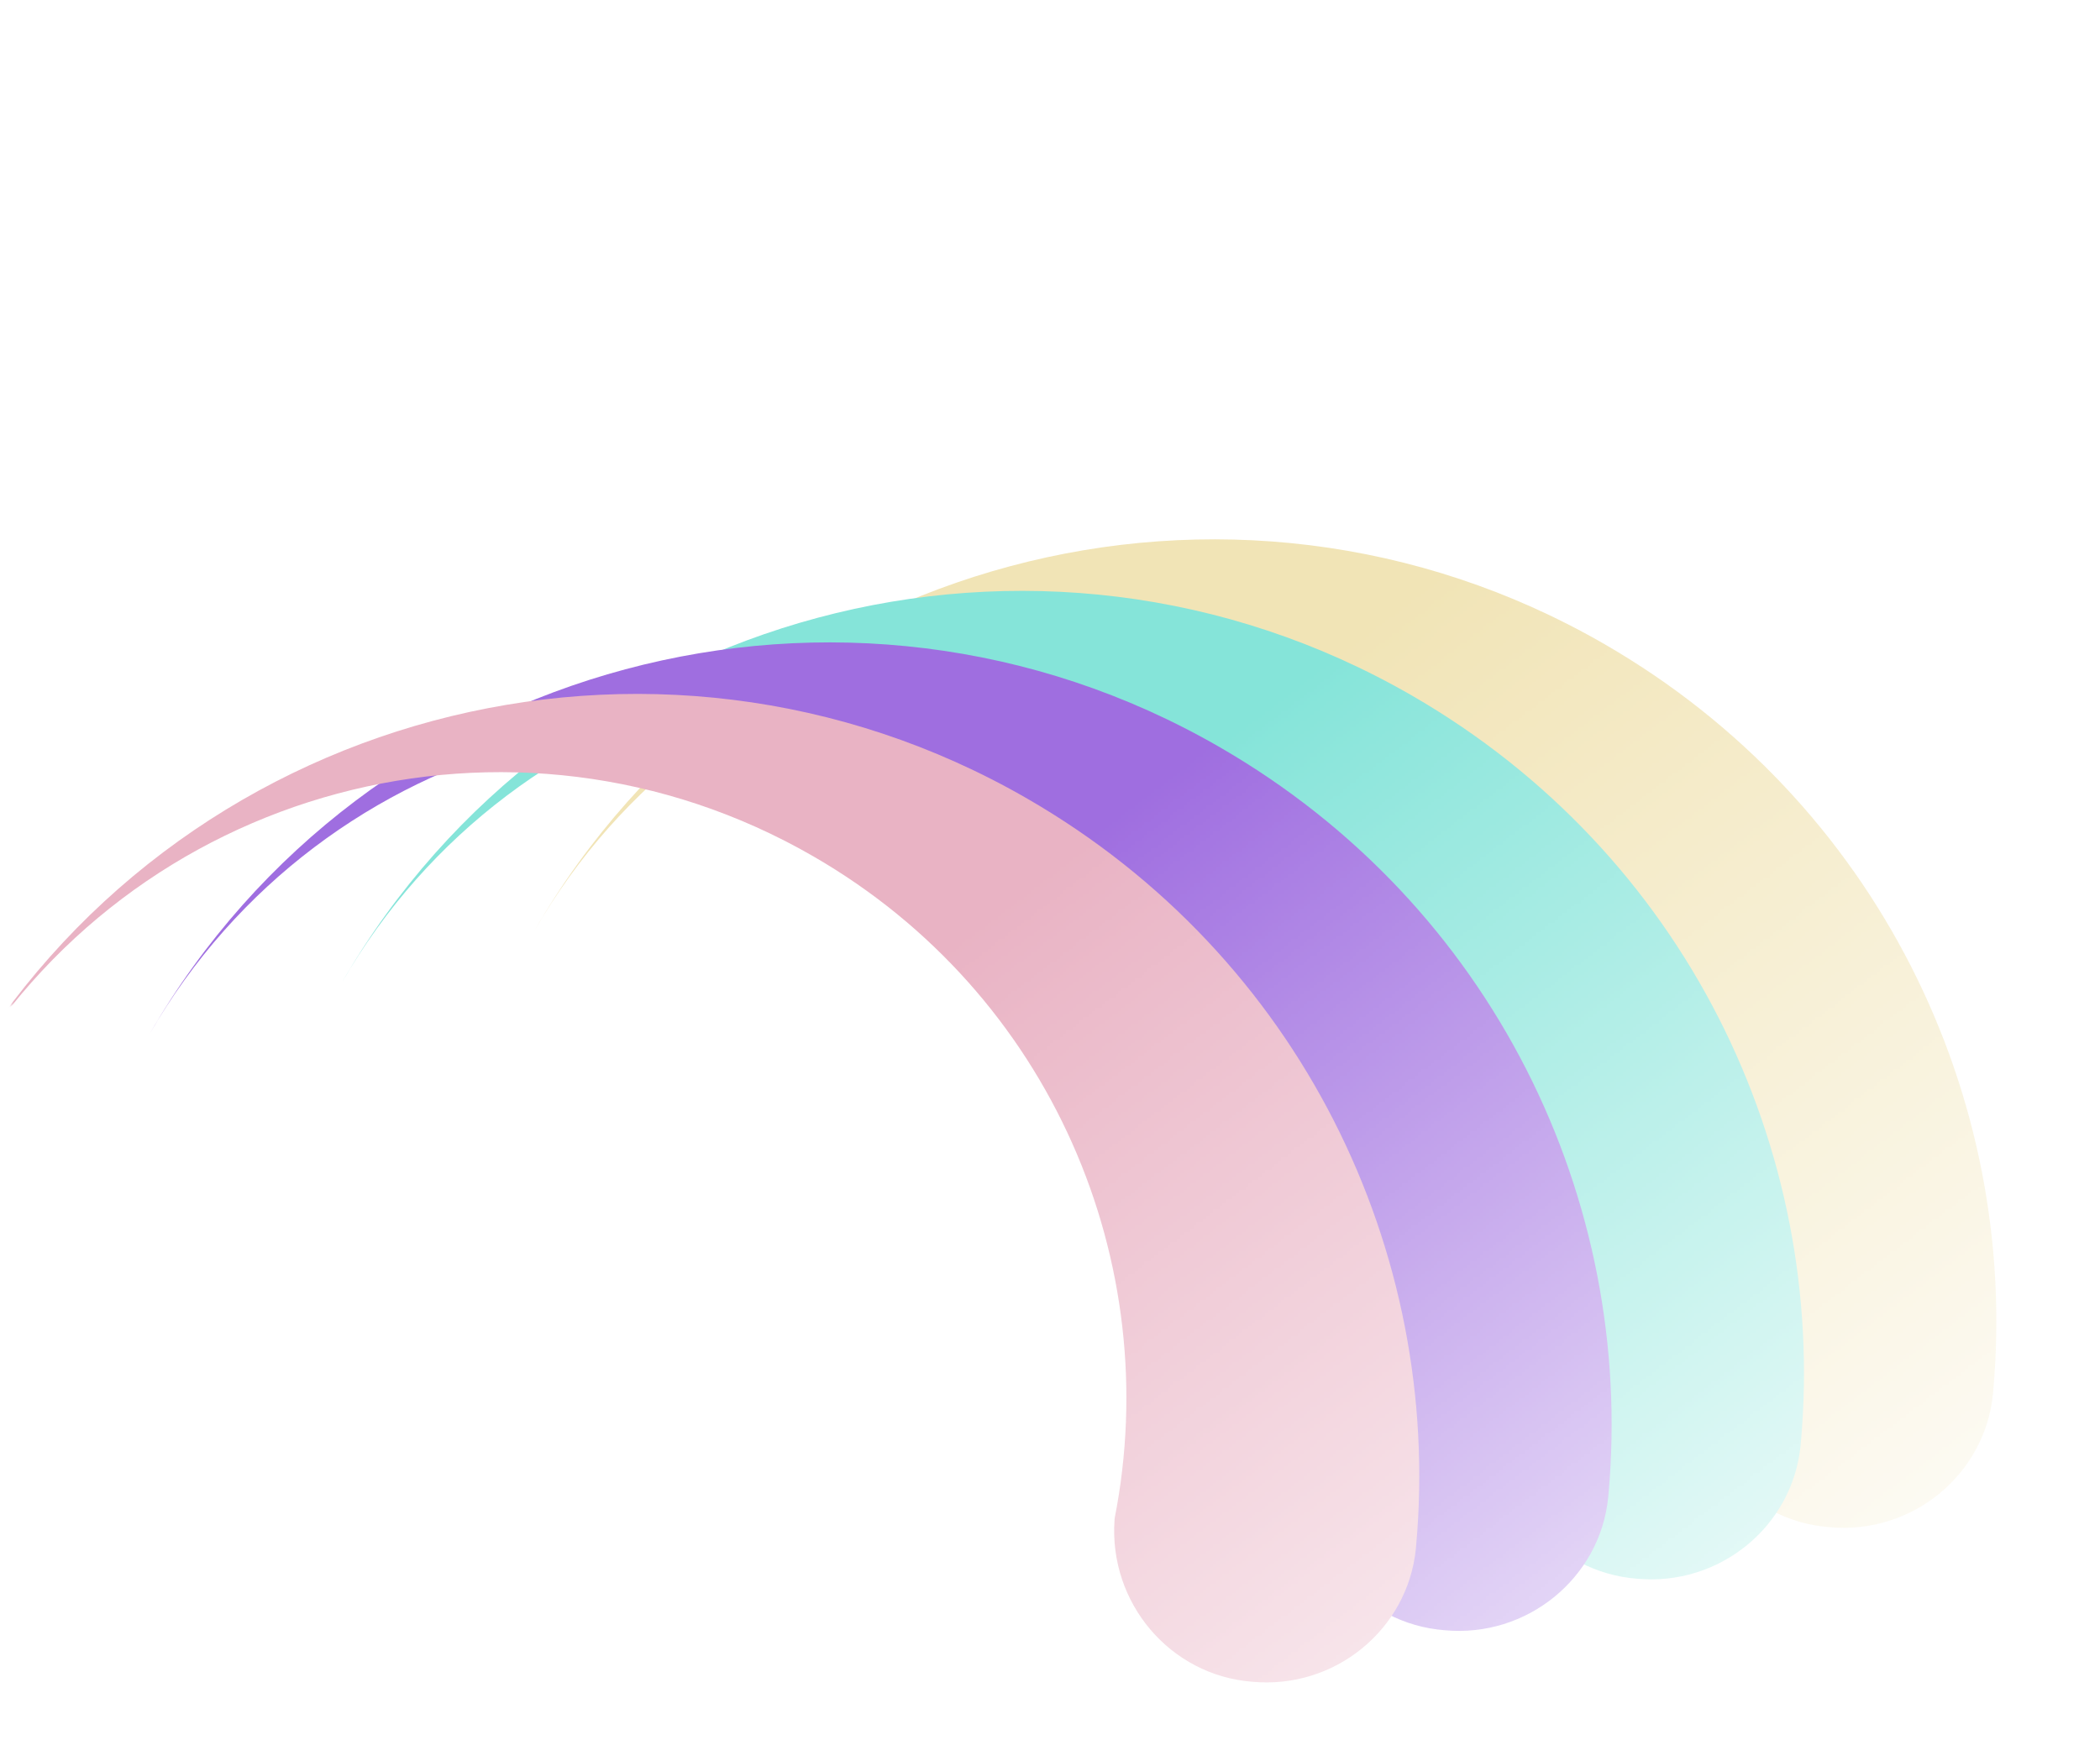 <svg width="645" height="541" viewBox="0 0 645 541" fill="none" xmlns="http://www.w3.org/2000/svg">
<mask id="mask0_1_657" style="mask-type:alpha" maskUnits="userSpaceOnUse" x="0" y="0" width="694" height="606">
<rect x="516.793" y="605.021" width="596.706" height="354.104" transform="rotate(-150 516.793 605.021)" fill="url(#paint0_linear_1_657)"/>
</mask>
<g mask="url(#mask0_1_657)">
<path d="M164.153 285.939C230.48 171.056 377.902 131.555 492.784 197.883C576.558 246.25 620.307 336.999 612.205 427.285C612.175 427.678 612.14 428.071 612.1 428.462C609.548 453.298 587.06 471.536 561.905 469.193C536.662 467.257 517.784 444.984 519.563 419.517C519.576 419.325 519.591 419.132 519.607 418.939C535.042 340.529 500.197 257.83 427.065 215.607C334.832 162.356 217.246 193.978 164.153 285.939Z" fill="#F1E4B6"/>
<path d="M105.071 301.77C171.398 186.887 318.82 147.386 433.702 213.714C517.476 262.081 561.225 352.831 553.123 443.116C553.093 443.51 553.058 443.902 553.018 444.293C550.466 469.129 527.977 487.368 502.823 485.024C477.58 483.088 458.702 460.815 460.481 435.348C460.494 435.156 460.509 434.963 460.525 434.77C475.96 356.36 441.115 273.661 367.983 231.438C275.75 178.188 158.164 209.809 105.071 301.77Z" fill="#85E4D9"/>
<path d="M45.993 317.6C112.32 202.717 259.741 163.216 374.624 229.544C458.398 277.911 502.147 368.661 494.045 458.946C494.015 459.34 493.98 459.732 493.94 460.123C491.388 484.959 468.899 503.198 443.745 500.854C418.502 498.918 399.624 476.646 401.403 451.179C401.416 450.986 401.431 450.793 401.447 450.6C416.882 372.19 382.037 289.491 308.905 247.269C216.671 194.018 99.086 225.639 45.993 317.6Z" fill="#9F6EE0"/>
<path d="M-13.089 333.43C53.238 218.548 200.659 179.046 315.542 245.374C399.316 293.741 443.065 384.491 434.963 474.776C434.933 475.17 434.898 475.562 434.858 475.953C432.306 500.789 409.817 519.028 384.663 516.684C359.42 514.748 340.542 492.476 342.321 467.009C342.334 466.816 342.349 466.623 342.365 466.43C357.8 388.02 322.955 305.321 249.823 263.099C157.589 209.848 40.004 241.47 -13.089 333.43Z" fill="#E9B3C4"/>
</g>
<defs>
<linearGradient id="paint0_linear_1_657" x1="1113.5" y1="959.125" x2="479.556" y2="694.086" gradientUnits="userSpaceOnUse">
<stop offset="0.438" stop-color="#D9D9D9"/>
<stop offset="1" stop-color="#D9D9D9" stop-opacity="0"/>
</linearGradient>
</defs>
</svg>
